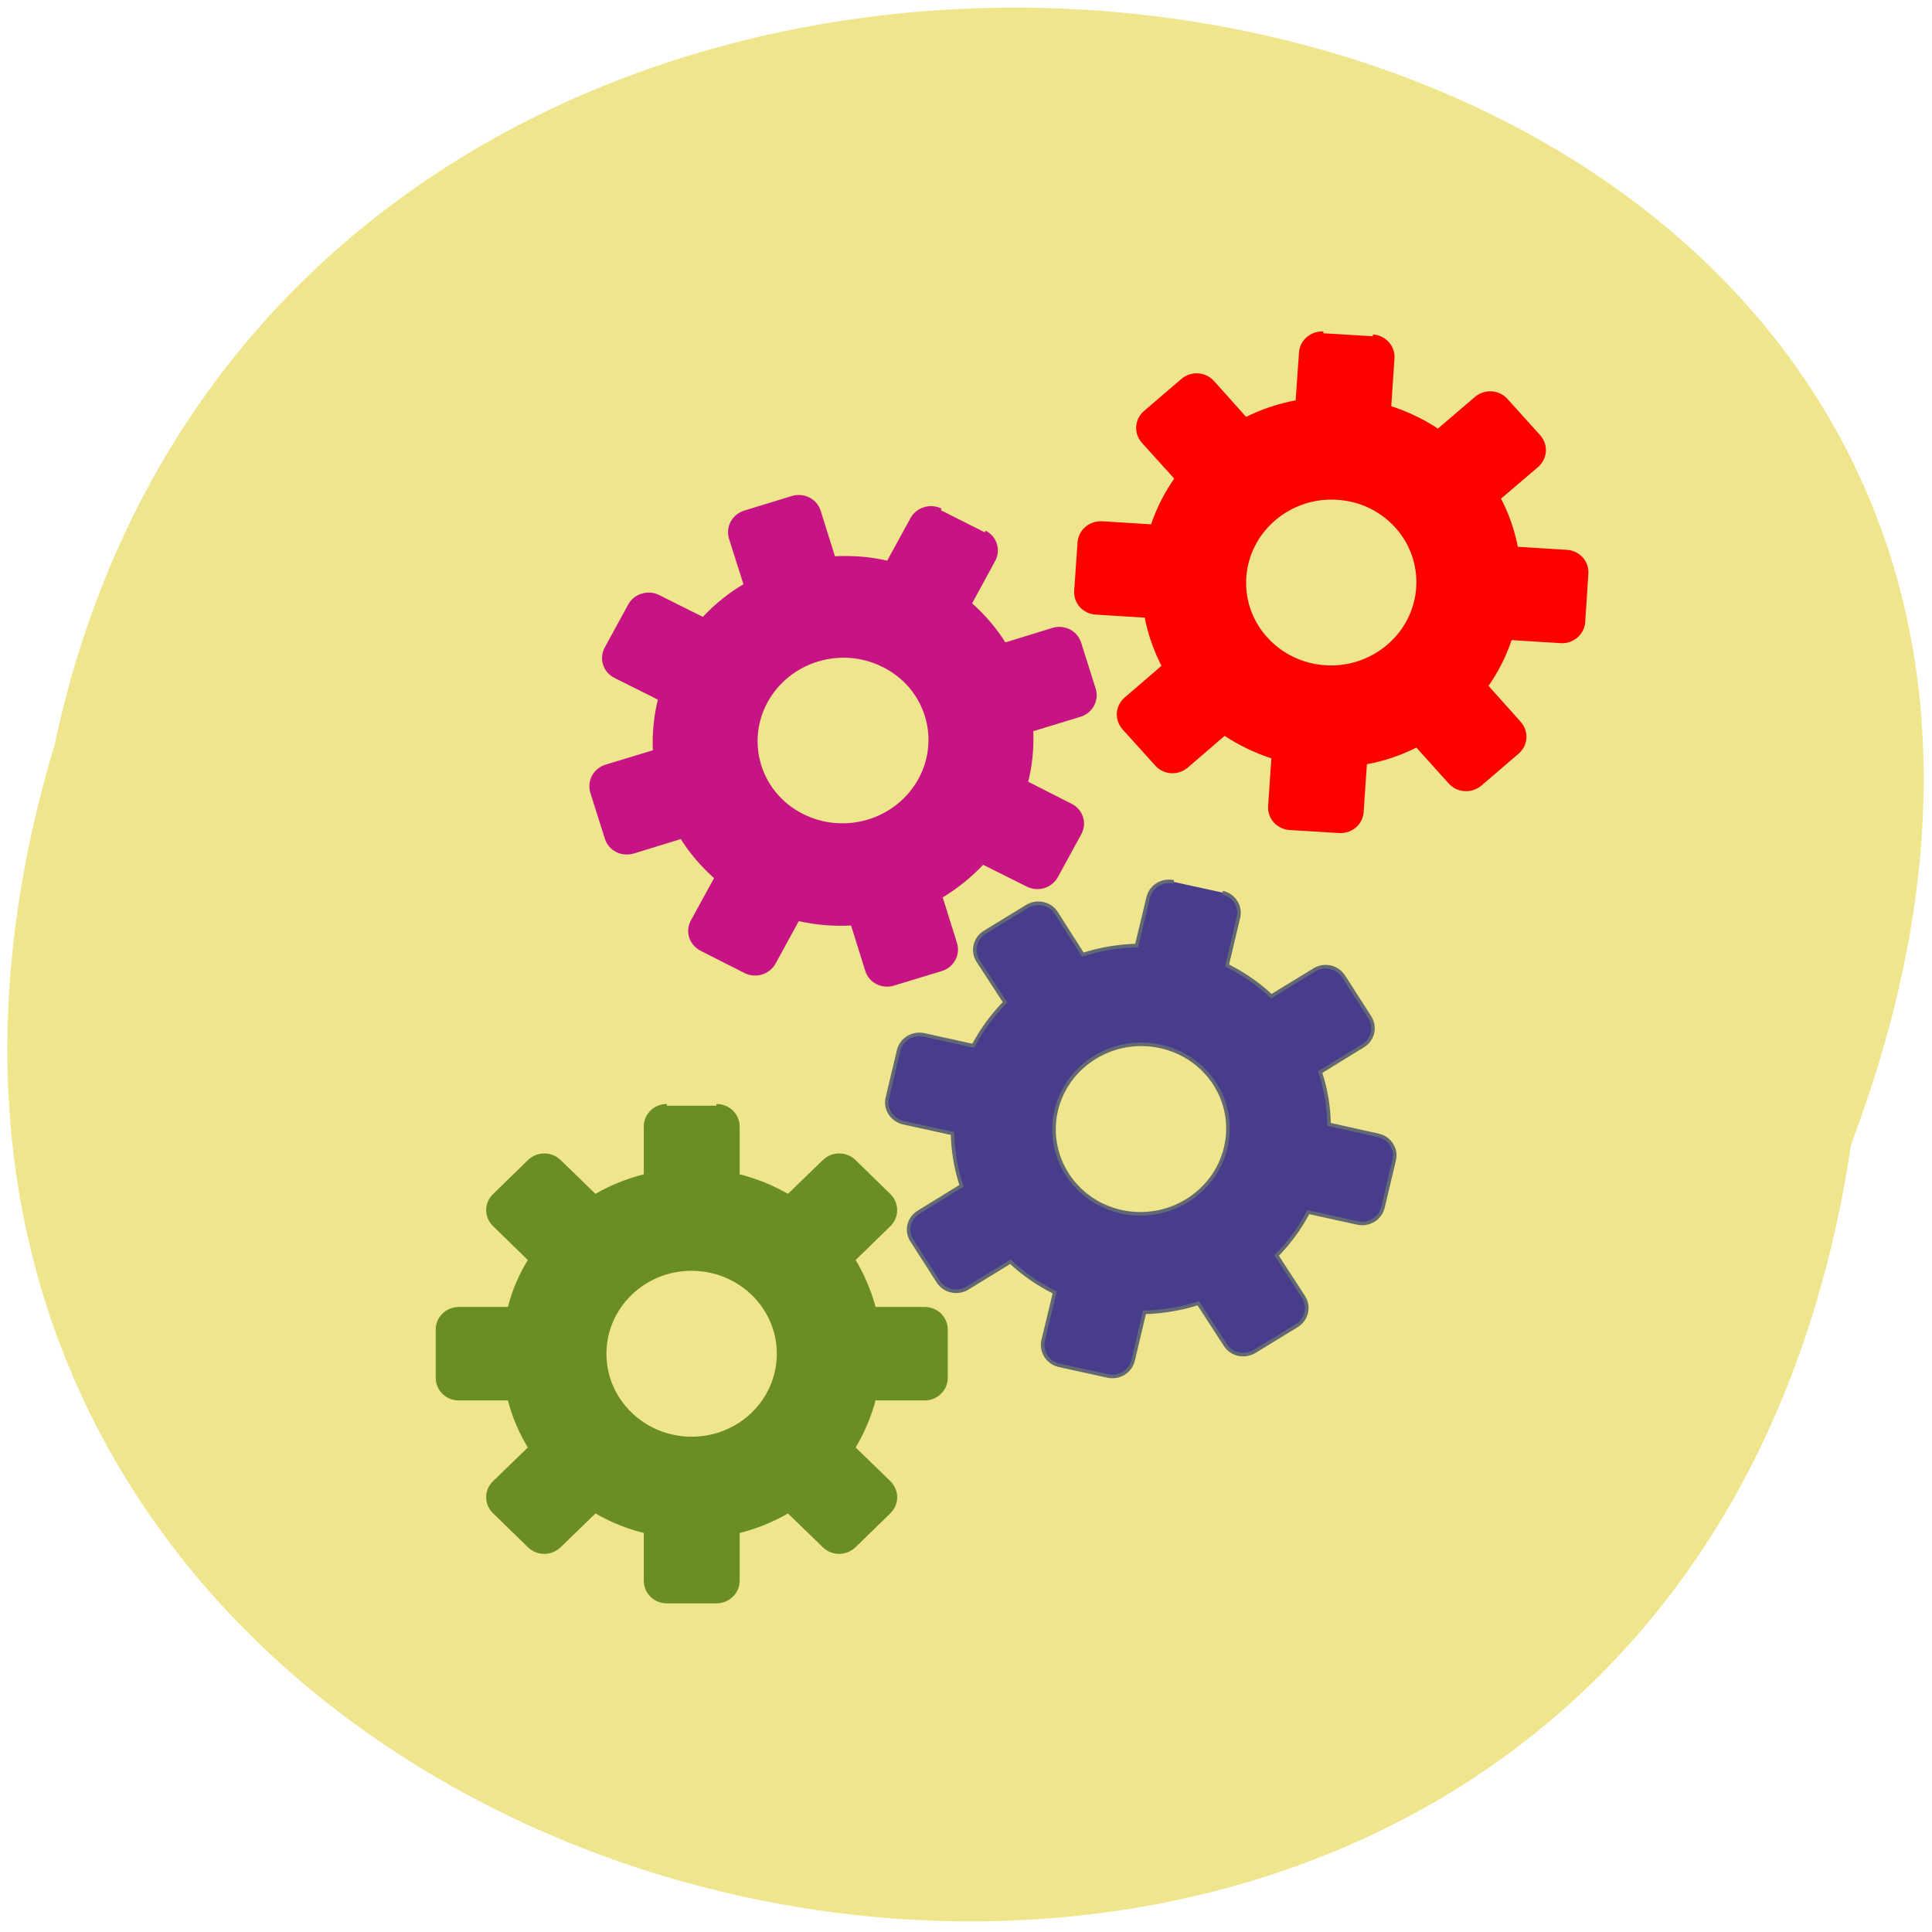 <svg xmlns="http://www.w3.org/2000/svg" viewBox="0 0 48 48"><path d="m 45.99 28.43 c -4.78 32 -53.94 21.1 -44.64 -9.9 c 6.24 -29.44 56.5 -21.47 44.64 9.9" style="fill:#efe58c"/><g transform="matrix(0.11 0 0 0.111 12.66 -67.3)" style="stroke-width:0.8"><path d="m 35.53 853.8 c -2.67 0 -4.81 2.07 -4.81 4.66 v 11 c -4.06 0.98 -7.88 2.52 -11.37 4.56 l -8.1 -7.78 c -1.89 -1.82 -4.88 -1.82 -6.81 0 l -7.91 7.64 c -1.89 1.82 -1.89 4.73 0 6.56 l 8.1 7.82 c -2.1 3.37 -3.71 7 -4.7 10.98 h -11.4 c -2.67 0 -4.81 2.07 -4.81 4.66 v 10.8 c 0 2.59 2.14 4.66 4.81 4.66 h 11.4 c 1 3.93 2.6 7.61 4.7 11 l -8.1 7.78 c -1.89 1.82 -1.89 4.73 0 6.56 l 7.91 7.64 c 1.89 1.82 4.88 1.82 6.81 0 l 8.1 -7.78 c 3.49 2.03 7.31 3.58 11.37 4.56 v 11 c 0 2.59 2.14 4.66 4.81 4.66 h 11.19 c 2.67 0 4.85 -2.07 4.85 -4.66 v -11 c 4 -0.98 7.88 -2.52 11.37 -4.56 l 8.1 7.78 c 1.89 1.82 4.88 1.82 6.81 0 l 7.91 -7.64 c 1.85 -1.82 1.85 -4.7 0 -6.56 l -8.1 -7.78 c 2.07 -3.4 3.67 -7.08 4.7 -11 h 11.4 c 2.64 0 4.81 -2.07 4.81 -4.66 v -10.8 c 0 -2.59 -2.14 -4.66 -4.81 -4.66 h -11.4 c -1.03 -3.93 -2.64 -7.61 -4.7 -10.98 l 8.1 -7.82 c 1.85 -1.82 1.85 -4.7 0 -6.56 l -7.91 -7.64 c -1.89 -1.82 -4.92 -1.82 -6.81 0 l -8.1 7.78 c -3.49 -2.03 -7.34 -3.58 -11.37 -4.56 v -11 c 0 -2.59 -2.17 -4.66 -4.85 -4.66 m -5.6 36.54 c 10.83 0 19.64 8.49 19.64 18.97 c 0 10.48 -8.77 18.97 -19.64 18.97 c -10.83 0 -19.64 -8.49 -19.64 -18.97 c 0 -10.48 8.8 -18.97 19.64 -18.97" style="fill:#6a8e22;stroke:#6a8e22"/><path d="m 150 803.7 c -2.6 -0.56 -5.17 0.98 -5.77 3.51 l -2.6 10.73 c -4.17 0.11 -8.27 0.81 -12.15 2.03 l -6 -9.33 c -1.39 -2.17 -4.35 -2.81 -6.63 -1.44 l -9.48 5.75 c -2.28 1.37 -2.96 4.21 -1.57 6.42 l 6.1 9.29 c -2.85 2.88 -5.27 6.14 -7.16 9.71 l -11.1 -2.42 c -2.6 -0.56 -5.17 0.98 -5.77 3.51 l -2.53 10.55 c -0.61 2.49 1 4.98 3.6 5.58 l 11.1 2.42 c 0.11 4 0.78 7.99 2.03 11.71 l -9.66 5.89 c -2.28 1.37 -2.96 4.21 -1.53 6.38 l 5.92 9.15 c 1.39 2.17 4.35 2.84 6.63 1.47 l 9.69 -5.89 c 2.92 2.74 6.27 5 10 6.87 l -2.6 10.73 c -0.57 2.52 1.03 5 3.64 5.58 l 10.91 2.38 c 2.6 0.56 5.17 -0.98 5.77 -3.51 l 2.57 -10.73 c 4.21 -0.11 8.3 -0.81 12.15 -2.03 l 6.1 9.33 c 1.39 2.17 4.31 2.81 6.63 1.44 l 9.48 -5.75 c 2.28 -1.37 2.96 -4.21 1.57 -6.42 l -6.1 -9.29 c 2.85 -2.84 5.27 -6.14 7.16 -9.71 l 11.1 2.42 c 2.6 0.56 5.17 -0.98 5.77 -3.51 l 2.53 -10.55 c 0.61 -2.49 -1 -4.98 -3.6 -5.54 l -11.1 -2.45 c -0.07 -4 -0.75 -7.96 -2 -11.71 l 9.66 -5.89 c 2.25 -1.37 2.92 -4.17 1.53 -6.38 l -5.92 -9.15 c -1.43 -2.17 -4.35 -2.84 -6.63 -1.44 l -9.69 5.86 c -2.92 -2.74 -6.27 -5 -10 -6.87 l 2.57 -10.73 c 0.61 -2.52 -1 -5 -3.6 -5.58 m -14 34.43 c 10.59 2.31 17.2 12.45 14.72 22.69 c -2.46 10.2 -13 16.62 -23.59 14.31 c -10.55 -2.31 -17.1 -12.48 -14.68 -22.69 c 2.46 -10.24 12.97 -16.62 23.56 -14.31" style="fill:#473d8b;stroke:#626975"/><path d="m 97.4 720.5 c -2.35 -1.16 -5.27 -0.28 -6.52 2 l -5.38 9.75 c -4.06 -0.95 -8.2 -1.26 -12.3 -1.02 l -3.31 -10.48 c -0.78 -2.45 -3.42 -3.79 -6 -3.05 l -10.73 3.26 c -2.57 0.77 -3.96 3.33 -3.21 5.82 l 3.35 10.48 c -3.53 2.03 -6.74 4.59 -9.55 7.61 l -10.1 -5 c -2.35 -1.19 -5.27 -0.32 -6.52 1.96 l -5.27 9.57 c -1.25 2.28 -0.39 5.08 2 6.28 l 10.1 5 c -1 3.93 -1.39 7.92 -1.18 11.85 l -10.94 3.3 c -2.57 0.77 -3.96 3.33 -3.21 5.82 l 3.28 10.27 c 0.78 2.45 3.42 3.79 6 3.05 l 10.94 -3.33 c 2.1 3.37 4.74 6.42 7.84 9.12 l -5.38 9.75 c -1.25 2.28 -0.36 5 2 6.24 l 9.91 4.98 c 2.35 1.19 5.27 0.32 6.52 -1.96 l 5.38 -9.75 c 4.06 0.95 8.2 1.26 12.3 1.02 l 3.31 10.48 c 0.78 2.45 3.46 3.79 6 3 l 10.73 -3.23 c 2.57 -0.77 3.99 -3.37 3.21 -5.82 l -3.31 -10.48 c 3.49 -2.07 6.7 -4.63 9.52 -7.61 l 10.1 5 c 2.35 1.19 5.27 0.32 6.52 -1.96 l 5.27 -9.57 c 1.28 -2.28 0.39 -5.08 -2 -6.28 l -10.1 -5.08 c 1.03 -3.89 1.39 -7.89 1.21 -11.82 l 10.91 -3.3 c 2.57 -0.77 3.99 -3.37 3.21 -5.82 l -3.28 -10.27 c -0.78 -2.45 -3.42 -3.82 -6 -3.05 l -10.91 3.33 c -2.1 -3.37 -4.74 -6.42 -7.84 -9.12 l 5.35 -9.75 c 1.25 -2.28 0.39 -5.08 -2 -6.24 m -22.77 29.84 c 9.62 4.8 13.26 16.23 8.16 25.53 c -5.13 9.26 -17 12.87 -26.66 8 c -9.59 -4.8 -13.22 -16.23 -8.13 -25.53 c 5.13 -9.26 17 -12.87 26.62 -8" style="fill:#c71485;stroke:#c71485"/><path d="m 183.8 680.9 c -2.64 -0.14 -4.95 1.79 -5.1 4.35 l -0.78 11 c -4.1 0.74 -8 2.03 -11.65 3.86 l -7.48 -8.28 c -1.78 -1.93 -4.78 -2.1 -6.81 -0.39 l -8.41 7.15 c -2 1.68 -2.21 4.59 -0.46 6.56 l 7.52 8.24 c -2.32 3.26 -4.17 6.84 -5.45 10.69 l -11.37 -0.7 c -2.67 -0.14 -4.95 1.79 -5.13 4.38 l -0.75 10.8 c -0.18 2.56 1.82 4.77 4.49 4.91 l 11.37 0.7 c 0.75 3.96 2.1 7.75 3.96 11.26 l -8.55 7.29 c -2 1.72 -2.21 4.59 -0.46 6.56 l 7.38 8.1 c 1.75 1.96 4.78 2.14 6.81 0.42 l 8.55 -7.29 c 3.35 2.24 7.1 4 11 5.26 l -0.75 10.98 c -0.18 2.56 1.82 4.77 4.49 4.94 l 11.16 0.67 c 2.67 0.18 4.95 -1.75 5.13 -4.35 l 0.75 -10.98 c 4.13 -0.74 8.1 -2.07 11.65 -3.89 l 7.52 8.28 c 1.75 1.93 4.78 2.1 6.81 0.42 l 8.41 -7.15 c 2 -1.72 2.17 -4.59 0.43 -6.56 l -7.48 -8.28 c 2.32 -3.23 4.17 -6.84 5.45 -10.69 l 11.37 0.7 c 2.64 0.18 4.95 -1.79 5.13 -4.35 l 0.71 -10.8 c 0.18 -2.59 -1.82 -4.77 -4.49 -4.94 l -11.37 -0.7 c -0.75 -3.96 -2.1 -7.75 -3.96 -11.26 l 8.59 -7.26 c 2 -1.72 2.21 -4.63 0.43 -6.59 l -7.38 -8.1 c -1.75 -1.93 -4.74 -2.1 -6.77 -0.42 l -8.59 7.29 c -3.35 -2.21 -7.1 -4 -11 -5.22 l 0.75 -11 c 0.18 -2.56 -1.82 -4.77 -4.49 -4.94 m -8.09 36.2 c 10.83 0.63 19 9.64 18.28 20.1 c -0.71 10.45 -10.1 18.41 -20.89 17.74 c -10.8 -0.67 -19 -9.68 -18.28 -20.1 c 0.71 -10.45 10.1 -18.41 20.89 -17.74" style="fill:#f00;stroke:#f00"/></g></svg>